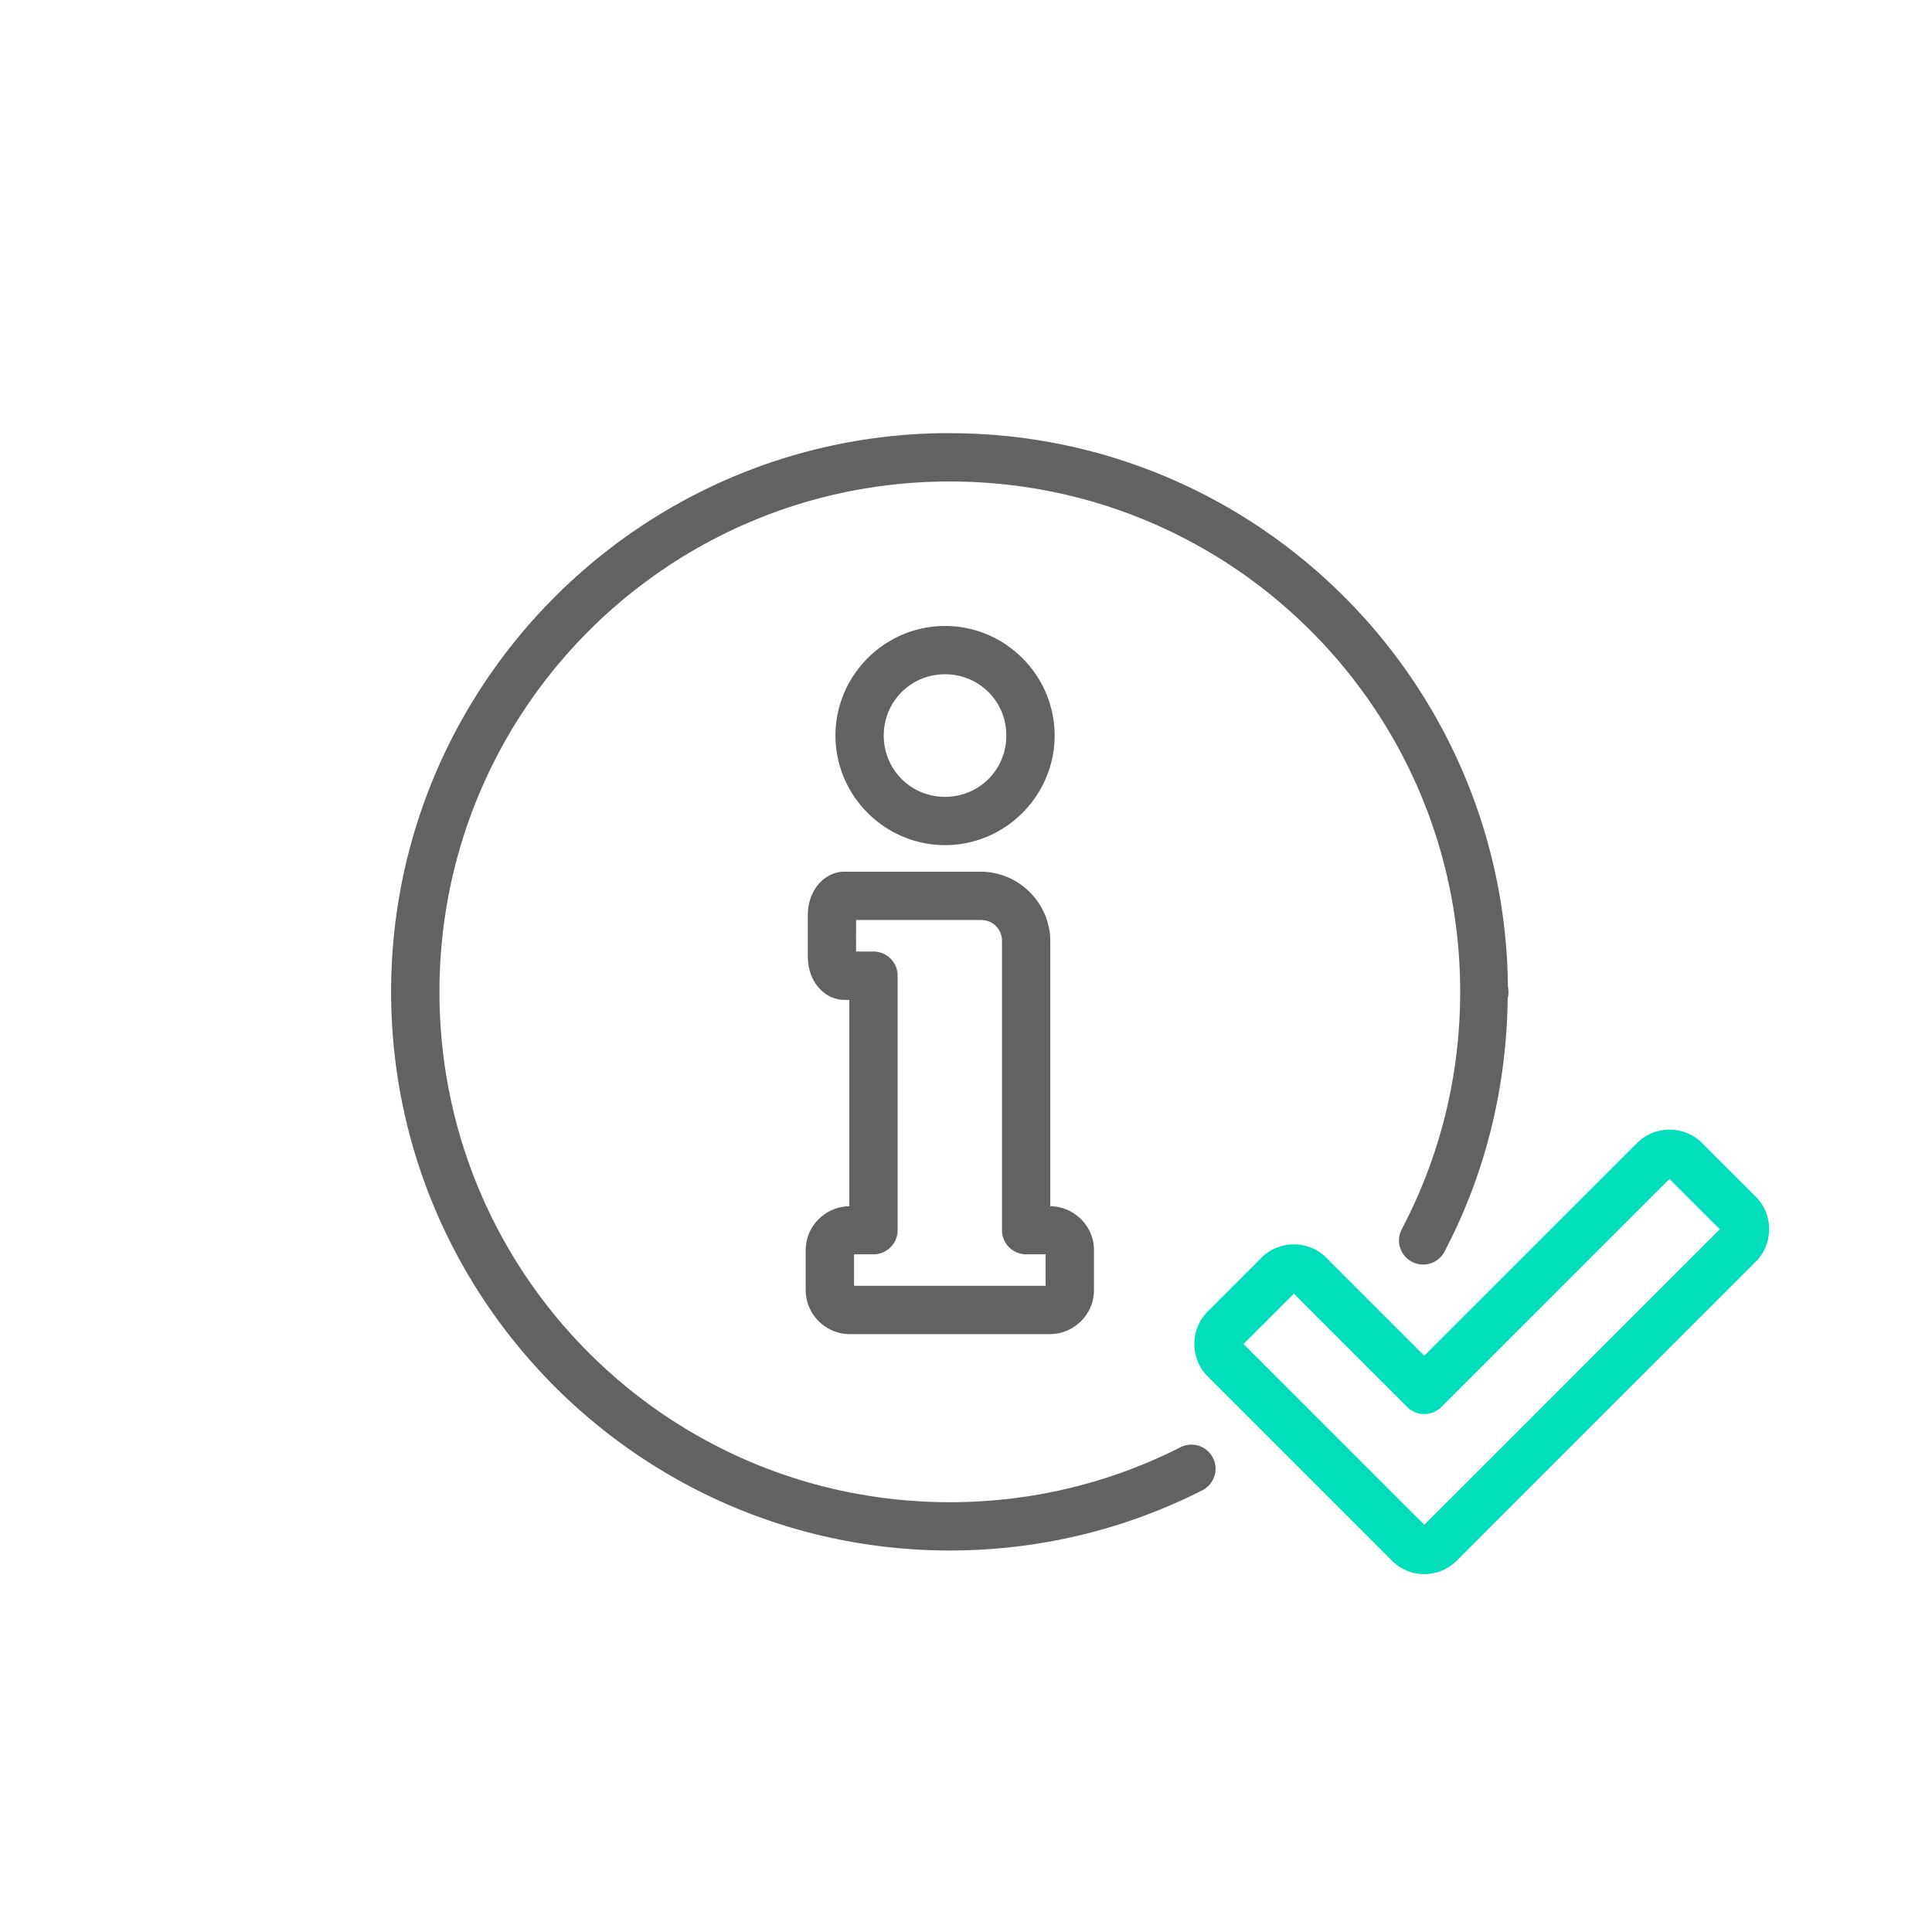<?xml version="1.0" encoding="UTF-8" standalone="no"?>
<!-- Created with Inkscape (http://www.inkscape.org/) -->

<svg
   xmlns:dc="http://purl.org/dc/elements/1.1/"
   xmlns:cc="http://creativecommons.org/ns#"
   xmlns:rdf="http://www.w3.org/1999/02/22-rdf-syntax-ns#"
   xmlns:svg="http://www.w3.org/2000/svg"
   xmlns="http://www.w3.org/2000/svg"
   xmlns:sodipodi="http://sodipodi.sourceforge.net/DTD/sodipodi-0.dtd"
   xmlns:inkscape="http://www.inkscape.org/namespaces/inkscape"
   width="150"
   height="150"
   viewBox="0 0 39.687 39.688"
   version="1.1"
   id="svg997"
   inkscape:version="0.92.3 (3ce5693, 2018-03-11)"
   sodipodi:docname="info.svg"
   inkscape:export-filename="/home/pedropaulo/Documents/jobs/layout-produtos-prodepa/src/img/info.png"
   inkscape:export-xdpi="96"
   inkscape:export-ydpi="96">
  <defs
     id="defs991" />
  <sodipodi:namedview
     id="base"
     pagecolor="#ffffff"
     bordercolor="#666666"
     borderopacity="1.0"
     inkscape:pageopacity="0.0"
     inkscape:pageshadow="2"
     inkscape:zoom="2.8"
     inkscape:cx="88.082211"
     inkscape:cy="47.335276"
     inkscape:document-units="px"
     inkscape:current-layer="g1577-3"
     showgrid="false"
     units="px"
     inkscape:snap-page="true"
     inkscape:window-width="1318"
     inkscape:window-height="713"
     inkscape:window-x="1415"
     inkscape:window-y="27"
     inkscape:window-maximized="1"
     inkscape:snap-intersection-paths="true"
     inkscape:snap-smooth-nodes="true"
     inkscape:object-paths="true"
     showguides="true"
     inkscape:guide-bbox="true" />
  <g
     inkscape:label="Layer 1"
     inkscape:groupmode="layer"
     id="layer1"
     transform="translate(0,-257.312)">
    <g
       id="g1577"
       transform="translate(-20.32,10.528)">
      <g
         id="g1577-3"
         transform="translate(-2.02,8.703)">
        <path
           style="color:#000000;font-style:normal;font-variant:normal;font-weight:normal;font-stretch:normal;font-size:medium;line-height:normal;font-family:sans-serif;font-variant-ligatures:normal;font-variant-position:normal;font-variant-caps:normal;font-variant-numeric:normal;font-variant-alternates:normal;font-feature-settings:normal;text-indent:0;text-align:start;text-decoration:none;text-decoration-line:none;text-decoration-style:solid;text-decoration-color:#000000;letter-spacing:normal;word-spacing:normal;text-transform:none;writing-mode:lr-tb;direction:ltr;text-orientation:mixed;dominant-baseline:auto;baseline-shift:baseline;text-anchor:start;white-space:normal;shape-padding:0;clip-rule:nonzero;display:inline;overflow:visible;visibility:visible;opacity:1;isolation:auto;mix-blend-mode:normal;color-interpolation:sRGB;color-interpolation-filters:linearRGB;solid-color:#000000;solid-opacity:1;vector-effect:none;fill:#626262;fill-opacity:1;fill-rule:nonzero;stroke:none;stroke-width:1.984;stroke-linecap:round;stroke-linejoin:round;stroke-miterlimit:4;stroke-dasharray:none;stroke-dashoffset:0;stroke-opacity:1;color-rendering:auto;image-rendering:auto;shape-rendering:auto;text-rendering:auto;enable-background:accumulate"
           d="m 41.851,246.978 c -6.332,0 -11.477,5.144 -11.477,11.477 1e-6,6.332 5.144,11.477 11.477,11.477 1.859,0 3.618,-0.443 5.172,-1.229 a 0.496,0.496 0 1 0 -0.447,-0.885 c -1.419,0.718 -3.023,1.122 -4.725,1.122 -5.796,0 -10.484,-4.688 -10.484,-10.484 -1e-6,-5.796 4.688,-10.484 10.484,-10.484 5.796,0 10.484,4.688 10.484,10.484 -10e-7,1.758 -0.431,3.411 -1.194,4.864 a 0.496,0.496 0 1 0 0.878,0.461 c 0.815,-1.554 1.27,-3.323 1.292,-5.192 a 0.496,0.496 0 0 0 0.001,-0.004 0.496,0.496 0 0 0 0.015,-0.129 0.496,0.496 0 0 0 -0.011,-0.106 c -0.059,-6.282 -5.17,-11.37 -11.466,-11.37 z m -0.098,3.962 c -1.237,0 -2.251,1.013 -2.251,2.251 2e-6,1.237 1.014,2.251 2.251,2.251 1.237,0 2.251,-1.014 2.251,-2.251 2e-6,-1.237 -1.013,-2.251 -2.251,-2.251 z m 0,0.992 c 0.701,0 1.259,0.557 1.259,1.259 0,0.701 -0.557,1.259 -1.259,1.259 -0.701,0 -1.259,-0.558 -1.259,-1.259 -1e-6,-0.701 0.558,-1.259 1.259,-1.259 z m -2.07,4.056 c -0.283,0 -0.493,0.182 -0.6,0.352 -0.106,0.17 -0.149,0.354 -0.149,0.549 v 0.832 c 10e-7,0.195 0.043,0.379 0.149,0.549 0.106,0.17 0.317,0.351 0.6,0.351 h 0.104 v 4.239 c -0.487,0.004 -0.896,0.407 -0.896,0.896 v 0.832 c 0,0.492 0.413,0.899 0.902,0.899 H 41.216 42.487 43.91 c 0.49,0 0.902,-0.407 0.902,-0.899 v -0.832 c 0,-0.489 -0.41,-0.892 -0.897,-0.896 v -5.443 c 0,-0.783 -0.646,-1.429 -1.429,-1.429 h -0.485 -0.786 z m 0.243,0.992 h 1.29 0.786 0.485 c 0.25,0 0.436,0.186 0.436,0.436 v 5.936 a 0.496,0.496 0 0 0 0.496,0.496 h 0.4 v 0.646 H 42.487 41.216 39.883 v -0.646 h 0.4 a 0.496,0.496 0 0 0 0.496,-0.496 v -5.228 a 0.496,0.496 0 0 0 -0.496,-0.496 H 39.925 Z"
           id="path1452"
           inkscape:connector-curvature="0" />
        <path
           style="color:#000000;font-style:normal;font-variant:normal;font-weight:normal;font-stretch:normal;font-size:medium;line-height:normal;font-family:sans-serif;font-variant-ligatures:normal;font-variant-position:normal;font-variant-caps:normal;font-variant-numeric:normal;font-variant-alternates:normal;font-feature-settings:normal;text-indent:0;text-align:start;text-decoration:none;text-decoration-line:none;text-decoration-style:solid;text-decoration-color:#000000;letter-spacing:normal;word-spacing:normal;text-transform:none;writing-mode:lr-tb;direction:ltr;text-orientation:mixed;dominant-baseline:auto;baseline-shift:baseline;text-anchor:start;white-space:normal;shape-padding:0;clip-rule:nonzero;display:inline;overflow:visible;visibility:visible;opacity:1;isolation:auto;mix-blend-mode:normal;color-interpolation:sRGB;color-interpolation-filters:linearRGB;solid-color:#000000;solid-opacity:1;vector-effect:none;fill:#01debc;fill-opacity:1;fill-rule:nonzero;stroke:none;stroke-width:1.984;stroke-linecap:round;stroke-linejoin:round;stroke-miterlimit:4;stroke-dasharray:none;stroke-dashoffset:0;stroke-opacity:1;color-rendering:auto;image-rendering:auto;shape-rendering:auto;text-rendering:auto;enable-background:accumulate"
           d="m 56.635,261.287 c -0.241,0 -0.482,0.091 -0.663,0.271 l -4.374,4.373 -2.015,-2.015 c -0.362,-0.362 -0.966,-0.362 -1.328,0 l -1.109,1.11 c -0.362,0.362 -0.362,0.965 0,1.327 l 2.679,2.679 1.109,1.11 c 0.09,0.09 0.197,0.16 0.311,0.206 0.113,0.046 0.233,0.069 0.354,0.069 0.241,0 0.484,-0.095 0.664,-0.275 l 1.109,-1.11 5.038,-5.037 c 0.362,-0.362 0.362,-0.966 0,-1.328 l -1.11,-1.109 c -0.181,-0.181 -0.423,-0.271 -0.664,-0.271 z m 0,1.011 1.034,1.034 -4.999,5 -1.072,1.071 -1.072,-1.071 -2.642,-2.642 1.035,-1.034 2.328,2.328 a 0.496,0.496 0 0 0 0.701,0 z"
           id="rect1491"
           inkscape:connector-curvature="0" />
      </g>
    </g>
  </g>
</svg>
